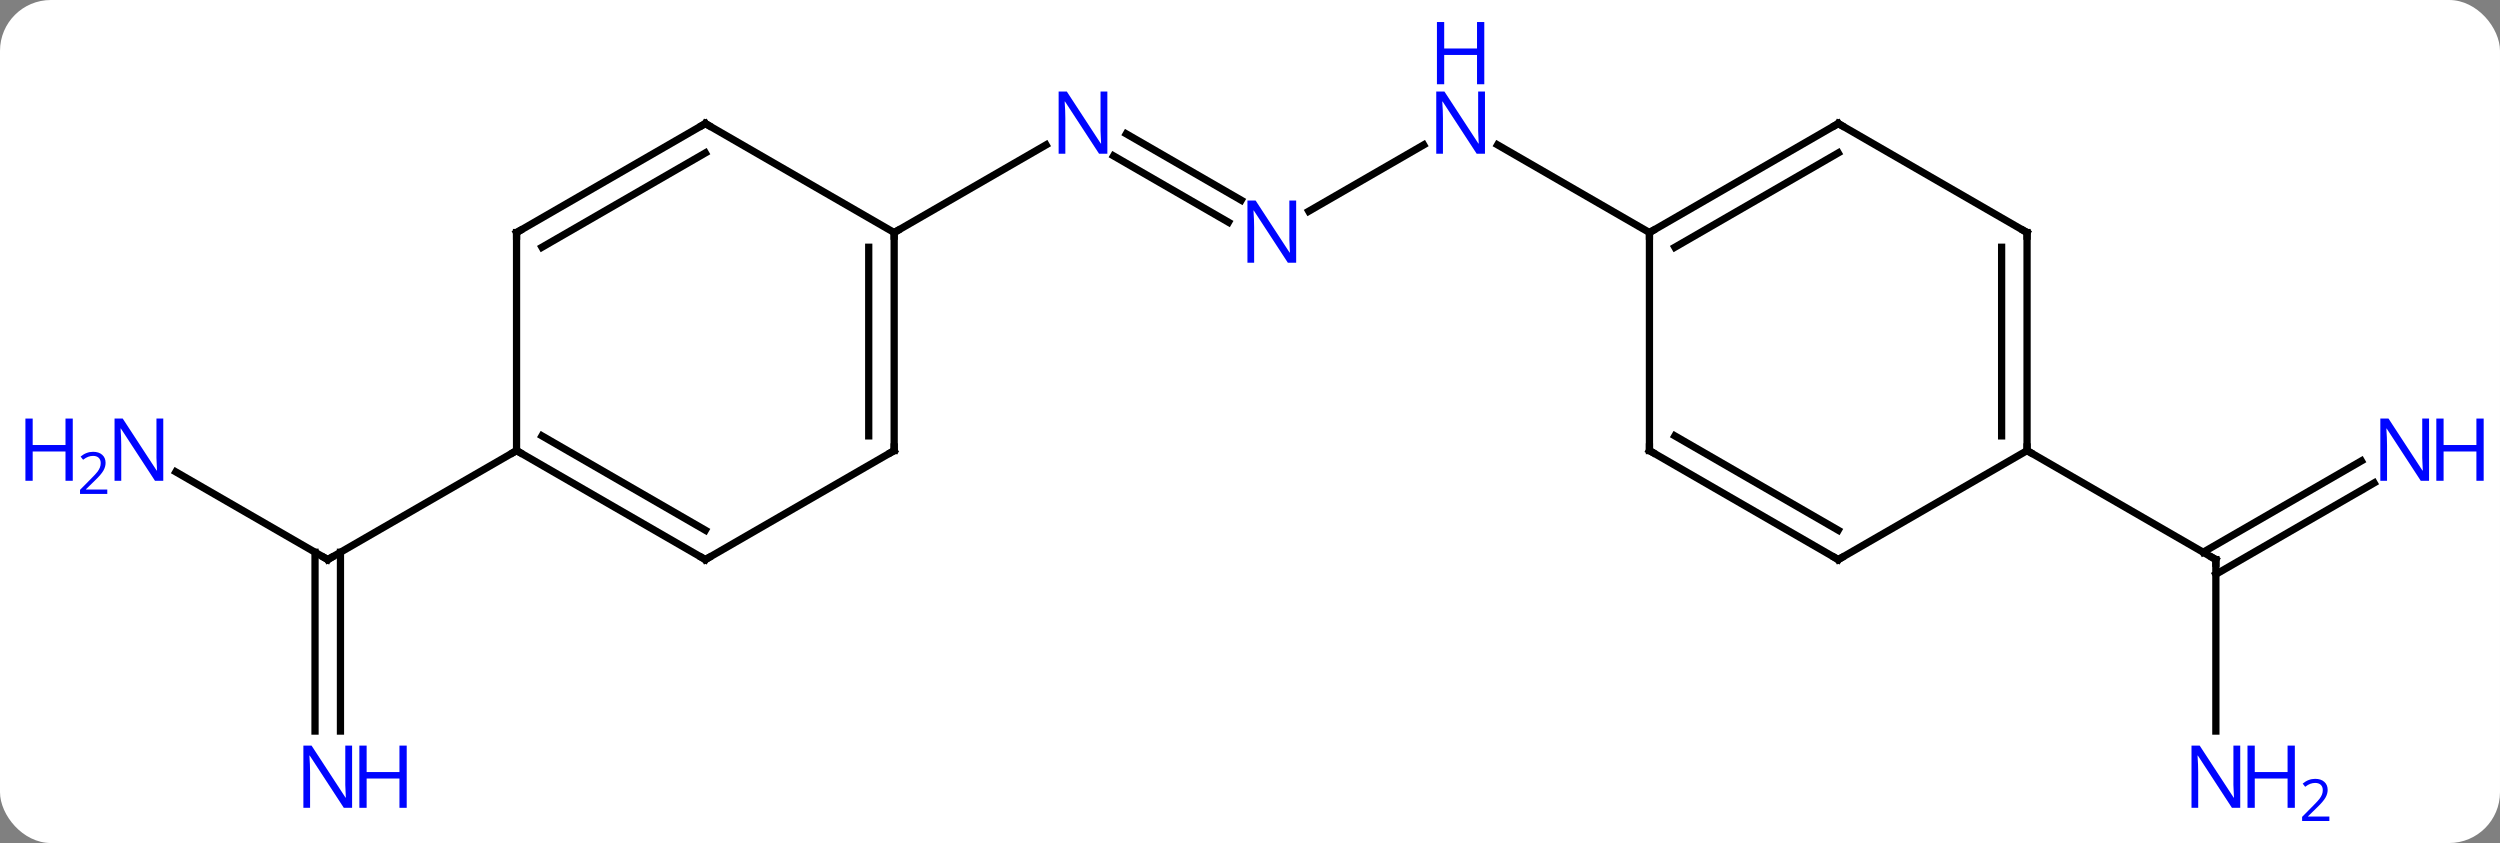 <svg width="344" viewBox="0 0 344 116" style="fill-opacity:1; color-rendering:auto; color-interpolation:auto; text-rendering:auto; stroke:black; stroke-linecap:square; stroke-miterlimit:10; shape-rendering:auto; stroke-opacity:1; fill:black; stroke-dasharray:none; font-weight:normal; stroke-width:1; font-family:'Open Sans'; font-style:normal; stroke-linejoin:miter; font-size:12; stroke-dashoffset:0; image-rendering:auto;" height="116" class="cas-substance-image" xmlns:xlink="http://www.w3.org/1999/xlink" xmlns="http://www.w3.org/2000/svg"><rect x="0" y="0" width="344" height="116" fill="#808080" stroke="none"/><svg class="cas-substance-single-component"><rect y="0" x="0" width="344" stroke="none" ry="7" rx="7" height="116" fill="white" class="cas-substance-group"/><svg y="0" x="0" width="344" viewBox="0 0 344 116" style="fill:black;" height="116" class="cas-substance-single-component-image"><svg><g><g transform="translate(175,62)" style="text-rendering:geometricPrecision; color-rendering:optimizeQuality; color-interpolation:linearRGB; stroke-linecap:butt; image-rendering:optimizeQuality;"><line y2="38.594" y1="13.99" x2="-131.653" x1="-131.653" style="fill:none;"/><line y2="38.594" y1="13.99" x2="-128.153" x1="-128.153" style="fill:none;"/><line y2="2.935" y1="15" x2="-150.802" x1="-129.903" style="fill:none;"/><line y2="0" y1="15" x2="-103.923" x1="-129.903" style="fill:none;"/><line y2="-31.42" y1="-40.549" x2="-5.959" x1="-21.771" style="fill:none;"/><line y2="-34.451" y1="-43.58" x2="-4.209" x1="-20.021" style="fill:none;"/><line y2="-30" y1="-42.065" x2="-51.963" x1="-31.064" style="fill:none;"/><line y2="-42.065" y1="-32.935" x2="20.896" x1="5.084" style="fill:none;"/><line y2="-30" y1="-42.065" x2="51.963" x1="31.064" style="fill:none;"/><line y2="4.45" y1="17.021" x2="151.677" x1="129.903" style="fill:none;"/><line y2="1.419" y1="13.99" x2="149.927" x1="128.153" style="fill:none;"/><line y2="38.594" y1="15" x2="129.903" x1="129.903" style="fill:none;"/><line y2="0" y1="15" x2="103.923" x1="129.903" style="fill:none;"/><line y2="15" y1="0" x2="-77.943" x1="-103.923" style="fill:none;"/><line y2="10.959" y1="-2.021" x2="-77.943" x1="-100.423" style="fill:none;"/><line y2="-30" y1="0" x2="-103.923" x1="-103.923" style="fill:none;"/><line y2="0" y1="15" x2="-51.963" x1="-77.943" style="fill:none;"/><line y2="-45" y1="-30" x2="-77.943" x1="-103.923" style="fill:none;"/><line y2="-40.959" y1="-27.979" x2="-77.943" x1="-100.423" style="fill:none;"/><line y2="-30" y1="0" x2="-51.963" x1="-51.963" style="fill:none;"/><line y2="-27.979" y1="-2.021" x2="-55.463" x1="-55.463" style="fill:none;"/><line y2="-30" y1="-45" x2="-51.963" x1="-77.943" style="fill:none;"/><line y2="-45" y1="-30" x2="77.943" x1="51.963" style="fill:none;"/><line y2="-40.959" y1="-27.979" x2="77.943" x1="55.463" style="fill:none;"/><line y2="0" y1="-30" x2="51.963" x1="51.963" style="fill:none;"/><line y2="-30" y1="-45" x2="103.923" x1="77.943" style="fill:none;"/><line y2="15" y1="0" x2="77.943" x1="51.963" style="fill:none;"/><line y2="10.959" y1="-2.021" x2="77.943" x1="55.463" style="fill:none;"/><line y2="0" y1="-30" x2="103.923" x1="103.923" style="fill:none;"/><line y2="-2.021" y1="-27.979" x2="100.423" x1="100.423" style="fill:none;"/><line y2="0" y1="15" x2="103.923" x1="77.943" style="fill:none;"/><path style="fill:none; stroke-miterlimit:5;" d="M-130.336 14.75 L-129.903 15 L-129.47 14.75"/></g><g transform="translate(175,62)" style="stroke-linecap:butt; fill:rgb(0,5,255); text-rendering:geometricPrecision; color-rendering:optimizeQuality; image-rendering:optimizeQuality; font-family:'Open Sans'; stroke:rgb(0,5,255); color-interpolation:linearRGB; stroke-miterlimit:5;"><path style="stroke:none;" d="M-126.551 49.156 L-127.692 49.156 L-132.38 41.969 L-132.426 41.969 Q-132.333 43.234 -132.333 44.281 L-132.333 49.156 L-133.255 49.156 L-133.255 40.594 L-132.13 40.594 L-127.458 47.75 L-127.411 47.75 Q-127.411 47.594 -127.458 46.734 Q-127.505 45.875 -127.489 45.5 L-127.489 40.594 L-126.551 40.594 L-126.551 49.156 Z"/><path style="stroke:none;" d="M-119.036 49.156 L-120.036 49.156 L-120.036 45.125 L-124.551 45.125 L-124.551 49.156 L-125.551 49.156 L-125.551 40.594 L-124.551 40.594 L-124.551 44.234 L-120.036 44.234 L-120.036 40.594 L-119.036 40.594 L-119.036 49.156 Z"/><path style="stroke:none;" d="M-152.534 4.156 L-153.675 4.156 L-158.363 -3.031 L-158.409 -3.031 Q-158.316 -1.766 -158.316 -0.719 L-158.316 4.156 L-159.238 4.156 L-159.238 -4.406 L-158.113 -4.406 L-153.441 2.75 L-153.394 2.75 Q-153.394 2.594 -153.441 1.734 Q-153.488 0.875 -153.472 0.5 L-153.472 -4.406 L-152.534 -4.406 L-152.534 4.156 Z"/><path style="stroke:none;" d="M-164.988 4.156 L-165.988 4.156 L-165.988 0.125 L-170.503 0.125 L-170.503 4.156 L-171.503 4.156 L-171.503 -4.406 L-170.503 -4.406 L-170.503 -0.766 L-165.988 -0.766 L-165.988 -4.406 L-164.988 -4.406 L-164.988 4.156 Z"/><path style="stroke:none;" d="M-160.238 5.966 L-163.988 5.966 L-163.988 5.403 L-162.488 3.888 Q-161.8 3.2 -161.581 2.903 Q-161.363 2.606 -161.253 2.325 Q-161.144 2.044 -161.144 1.716 Q-161.144 1.262 -161.417 0.997 Q-161.691 0.731 -162.191 0.731 Q-162.534 0.731 -162.855 0.848 Q-163.175 0.966 -163.566 1.262 L-163.909 0.825 Q-163.128 0.169 -162.191 0.169 Q-161.394 0.169 -160.933 0.583 Q-160.472 0.997 -160.472 1.684 Q-160.472 2.231 -160.777 2.763 Q-161.081 3.294 -161.925 4.106 L-163.175 5.325 L-163.175 5.356 L-160.238 5.356 L-160.238 5.966 Z"/><path style="stroke:none;" d="M-22.628 -40.844 L-23.769 -40.844 L-28.457 -48.031 L-28.503 -48.031 Q-28.41 -46.766 -28.41 -45.719 L-28.41 -40.844 L-29.332 -40.844 L-29.332 -49.406 L-28.207 -49.406 L-23.535 -42.25 L-23.488 -42.25 Q-23.488 -42.406 -23.535 -43.266 Q-23.582 -44.125 -23.566 -44.5 L-23.566 -49.406 L-22.628 -49.406 L-22.628 -40.844 Z"/><path style="stroke:none;" d="M3.352 -25.844 L2.211 -25.844 L-2.477 -33.031 L-2.523 -33.031 Q-2.43 -31.766 -2.43 -30.719 L-2.43 -25.844 L-3.352 -25.844 L-3.352 -34.406 L-2.227 -34.406 L2.445 -27.25 L2.492 -27.25 Q2.492 -27.406 2.445 -28.266 Q2.398 -29.125 2.414 -29.5 L2.414 -34.406 L3.352 -34.406 L3.352 -25.844 Z"/><path style="stroke:none;" d="M29.332 -40.844 L28.191 -40.844 L23.503 -48.031 L23.457 -48.031 Q23.55 -46.766 23.55 -45.719 L23.55 -40.844 L22.628 -40.844 L22.628 -49.406 L23.753 -49.406 L28.425 -42.25 L28.472 -42.25 Q28.472 -42.406 28.425 -43.266 Q28.378 -44.125 28.394 -44.5 L28.394 -49.406 L29.332 -49.406 L29.332 -40.844 Z"/><path style="stroke:none;" d="M29.238 -50.406 L28.238 -50.406 L28.238 -54.438 L23.722 -54.438 L23.722 -50.406 L22.722 -50.406 L22.722 -58.969 L23.722 -58.969 L23.722 -55.328 L28.238 -55.328 L28.238 -58.969 L29.238 -58.969 L29.238 -50.406 Z"/><path style="fill:none; stroke:black;" d="M129.903 15.5 L129.903 15 L129.47 14.75"/><path style="stroke:none;" d="M159.238 4.156 L158.097 4.156 L153.409 -3.031 L153.363 -3.031 Q153.456 -1.766 153.456 -0.719 L153.456 4.156 L152.534 4.156 L152.534 -4.406 L153.659 -4.406 L158.331 2.75 L158.378 2.75 Q158.378 2.594 158.331 1.734 Q158.284 0.875 158.3 0.5 L158.3 -4.406 L159.238 -4.406 L159.238 4.156 Z"/><path style="stroke:none;" d="M166.753 4.156 L165.753 4.156 L165.753 0.125 L161.238 0.125 L161.238 4.156 L160.238 4.156 L160.238 -4.406 L161.238 -4.406 L161.238 -0.766 L165.753 -0.766 L165.753 -4.406 L166.753 -4.406 L166.753 4.156 Z"/><path style="stroke:none;" d="M133.255 49.156 L132.114 49.156 L127.426 41.969 L127.38 41.969 Q127.473 43.234 127.473 44.281 L127.473 49.156 L126.551 49.156 L126.551 40.594 L127.676 40.594 L132.348 47.75 L132.395 47.75 Q132.395 47.594 132.348 46.734 Q132.301 45.875 132.317 45.5 L132.317 40.594 L133.255 40.594 L133.255 49.156 Z"/><path style="stroke:none;" d="M140.77 49.156 L139.77 49.156 L139.77 45.125 L135.255 45.125 L135.255 49.156 L134.255 49.156 L134.255 40.594 L135.255 40.594 L135.255 44.234 L139.77 44.234 L139.77 40.594 L140.77 40.594 L140.77 49.156 Z"/><path style="stroke:none;" d="M145.52 50.966 L141.77 50.966 L141.77 50.403 L143.27 48.888 Q143.958 48.2 144.176 47.903 Q144.395 47.606 144.505 47.325 Q144.614 47.044 144.614 46.716 Q144.614 46.263 144.34 45.997 Q144.067 45.731 143.567 45.731 Q143.223 45.731 142.903 45.848 Q142.583 45.966 142.192 46.263 L141.848 45.825 Q142.63 45.169 143.567 45.169 Q144.364 45.169 144.825 45.583 Q145.286 45.997 145.286 46.684 Q145.286 47.231 144.981 47.763 Q144.676 48.294 143.833 49.106 L142.583 50.325 L142.583 50.356 L145.52 50.356 L145.52 50.966 Z"/><path style="fill:none; stroke:black;" d="M-103.49 0.25 L-103.923 0 L-104.356 0.25"/><path style="fill:none; stroke:black;" d="M-78.376 14.75 L-77.943 15 L-77.51 14.75"/><path style="fill:none; stroke:black;" d="M-103.923 -29.5 L-103.923 -30 L-103.49 -30.25"/><path style="fill:none; stroke:black;" d="M-52.396 0.25 L-51.963 0 L-51.963 -0.5"/><path style="fill:none; stroke:black;" d="M-78.376 -44.75 L-77.943 -45 L-77.51 -44.75"/><path style="fill:none; stroke:black;" d="M-51.963 -29.5 L-51.963 -30 L-51.53 -30.25"/><path style="fill:none; stroke:black;" d="M52.396 -30.25 L51.963 -30 L51.963 -29.5"/><path style="fill:none; stroke:black;" d="M77.51 -44.75 L77.943 -45 L78.376 -44.75"/><path style="fill:none; stroke:black;" d="M51.963 -0.5 L51.963 0 L52.396 0.25"/><path style="fill:none; stroke:black;" d="M103.49 -30.25 L103.923 -30 L103.923 -29.5"/><path style="fill:none; stroke:black;" d="M77.51 14.75 L77.943 15 L78.376 14.75"/><path style="fill:none; stroke:black;" d="M103.923 -0.5 L103.923 0 L104.356 0.25"/></g></g></svg></svg></svg></svg>